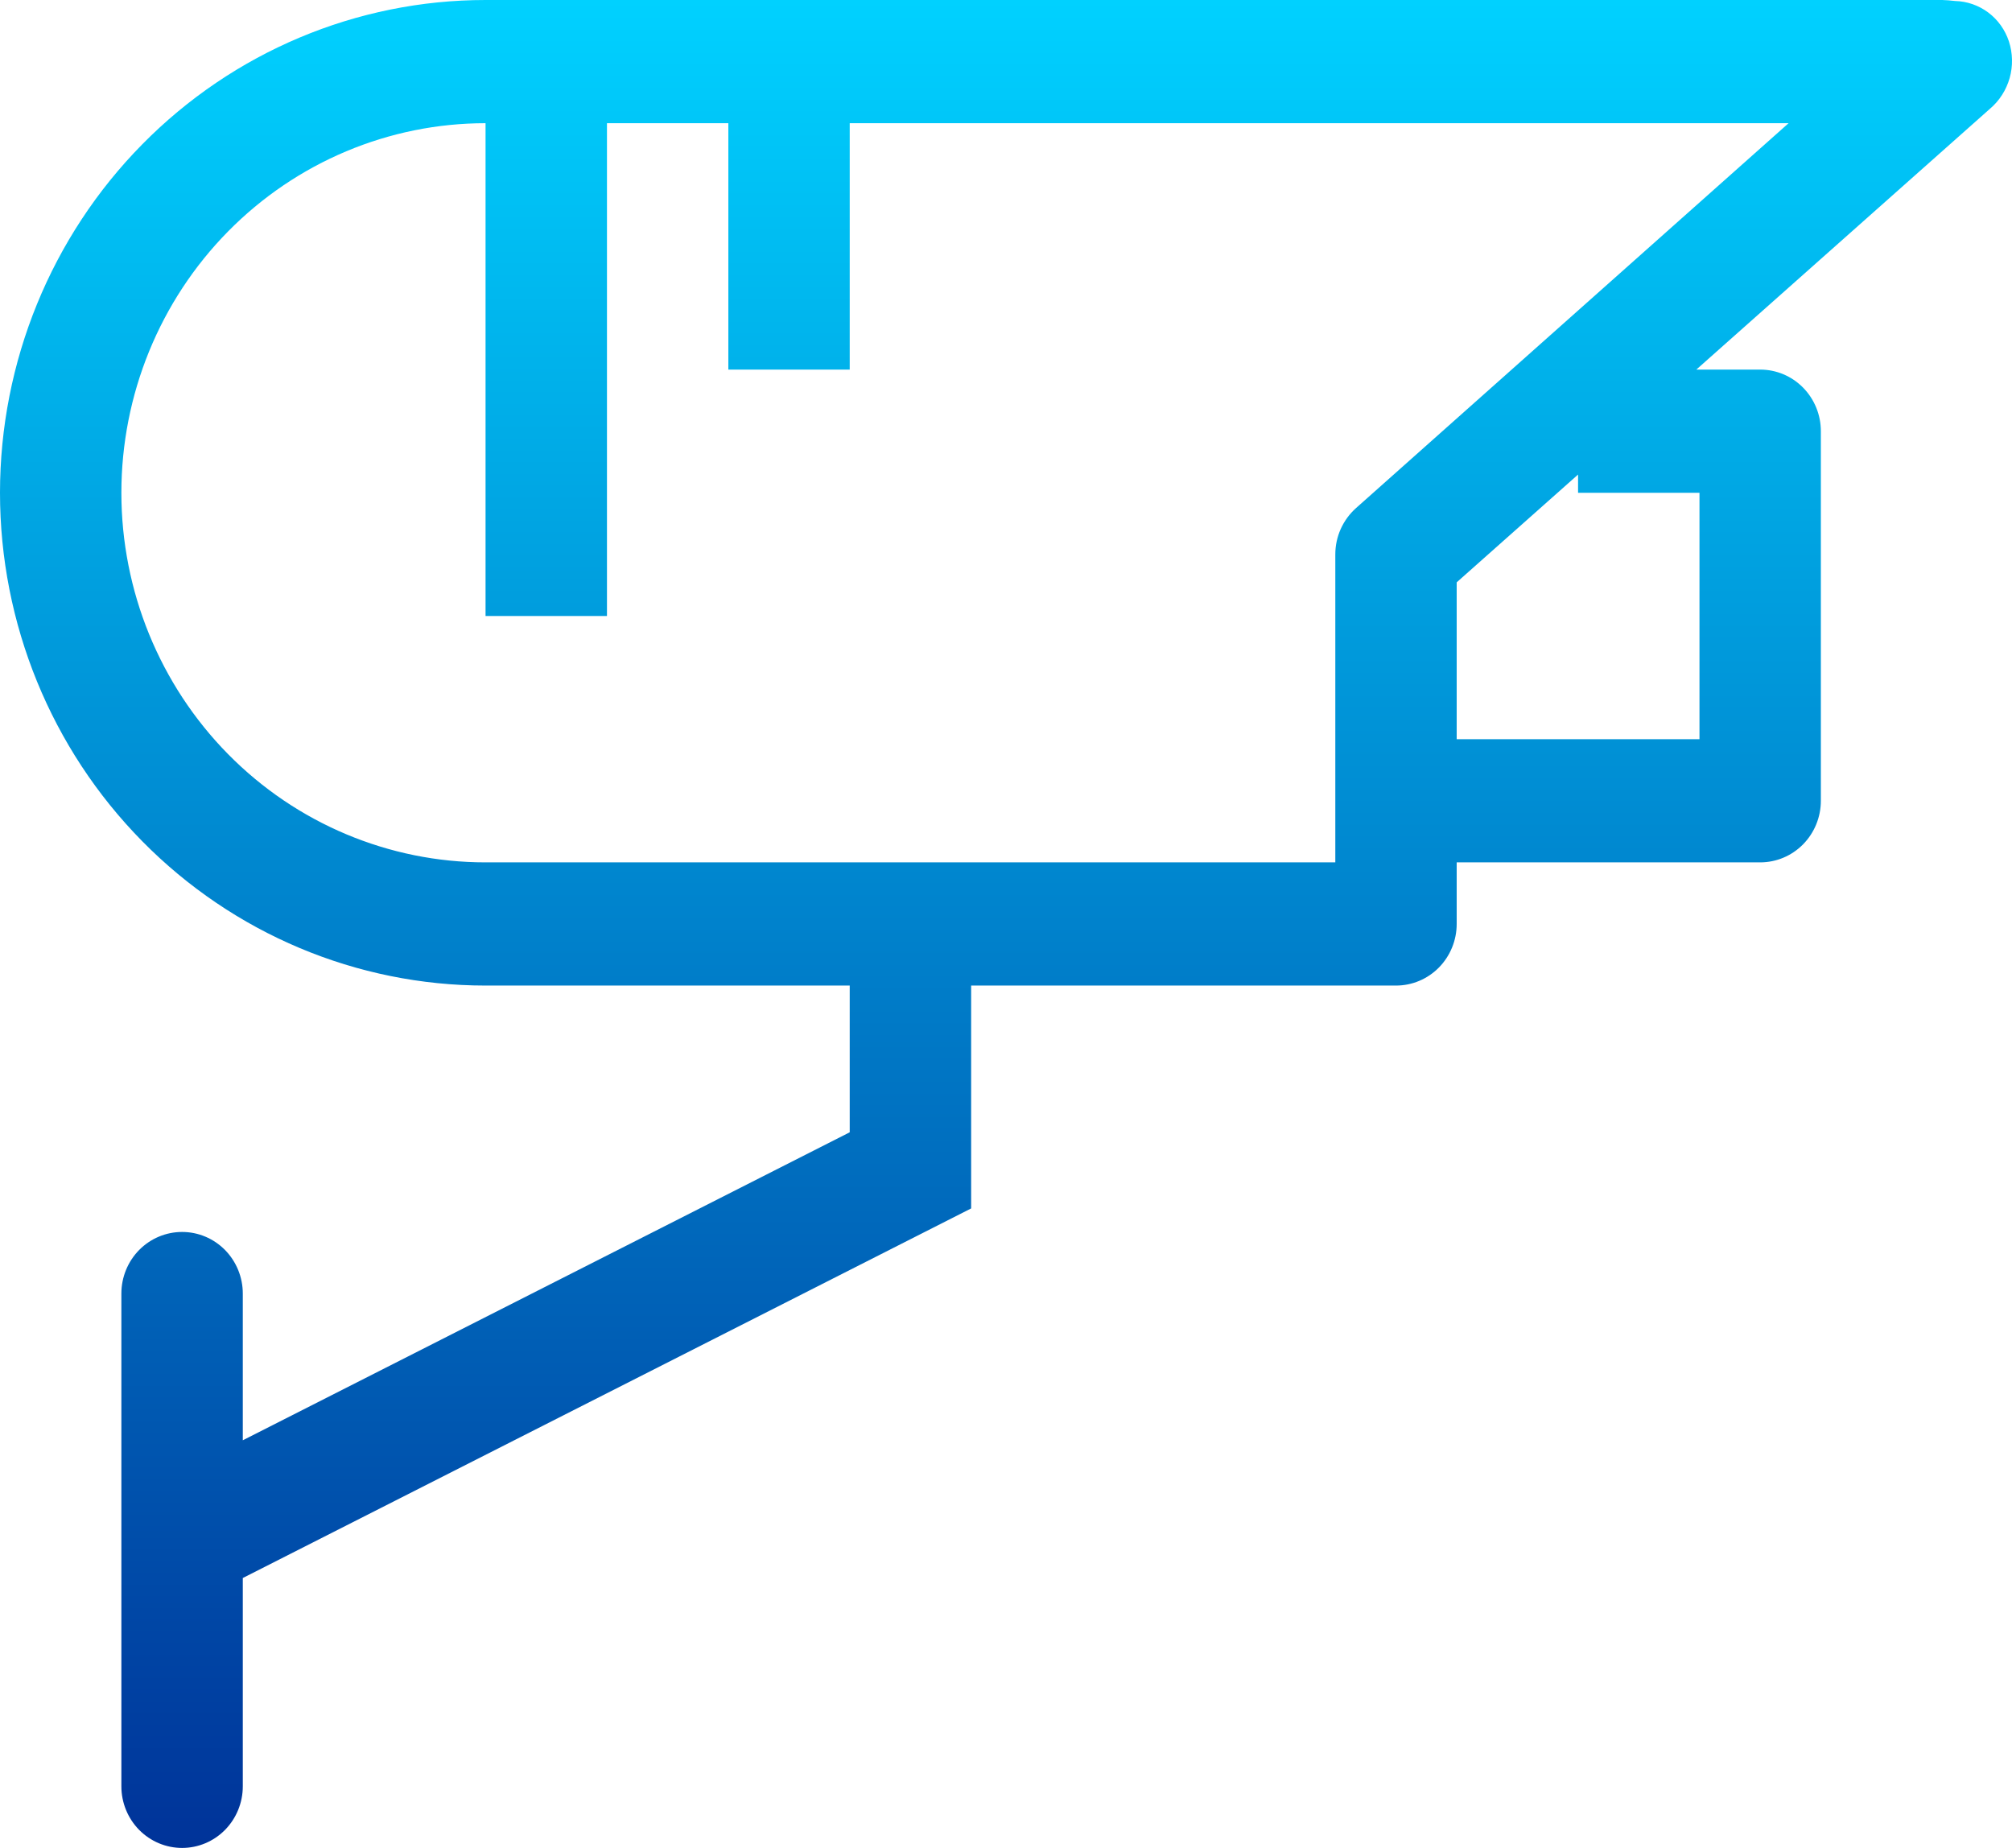 <svg width="49" height="45" viewBox="0 0 49 45" fill="none" xmlns="http://www.w3.org/2000/svg">
<path d="M48.925 1.008C48.832 0.727 48.657 0.481 48.422 0.305C48.187 0.129 47.904 0.031 47.612 0.024C47.544 0.015 47.372 0 47.301 0H11.825C8.689 0 5.681 1.264 3.464 3.515C1.246 5.765 0 8.817 0 12C0 15.183 1.246 18.235 3.464 20.485C5.681 22.736 8.689 24 11.825 24H20.694V27.573L5.913 35.073V31.5C5.913 31.102 5.757 30.721 5.48 30.439C5.203 30.158 4.827 30 4.435 30C4.042 30 3.667 30.158 3.389 30.439C3.112 30.721 2.956 31.102 2.956 31.5V43.5C2.956 43.898 3.112 44.279 3.389 44.561C3.667 44.842 4.042 45 4.435 45C4.827 45 5.203 44.842 5.48 44.561C5.757 44.279 5.913 43.898 5.913 43.5V38.427L23.651 29.427V24H33.998C34.39 24 34.766 23.842 35.043 23.561C35.32 23.279 35.476 22.898 35.476 22.5V21H42.867C43.259 21 43.635 20.842 43.912 20.561C44.189 20.279 44.345 19.898 44.345 19.5V10.5C44.345 10.102 44.189 9.721 43.912 9.439C43.635 9.158 43.259 9 42.867 9H41.312L48.463 2.649C48.693 2.454 48.86 2.193 48.943 1.9C49.025 1.608 49.019 1.297 48.925 1.008ZM41.389 12V18H35.476V14.181L38.432 11.556V12H41.389ZM33.025 12.372C32.867 12.513 32.74 12.686 32.652 12.881C32.565 13.075 32.52 13.286 32.52 13.5V21H11.825C9.473 21 7.217 20.052 5.554 18.364C3.891 16.676 2.956 14.387 2.956 12C2.956 9.613 3.891 7.324 5.554 5.636C7.217 3.948 9.473 3 11.825 3V15H14.782V3H17.738V9H20.694V3H43.559L33.025 12.372Z" fill="url(#paint0_linear)"/>
<defs>
<linearGradient id="paint0_linear" x1="24.5" y1="0" x2="24.5" y2="45" gradientUnits="userSpaceOnUse">
<stop stop-color="#00D1FF"/>
<stop offset="1" stop-color="#003399"/>
</linearGradient>
</defs>
</svg>
